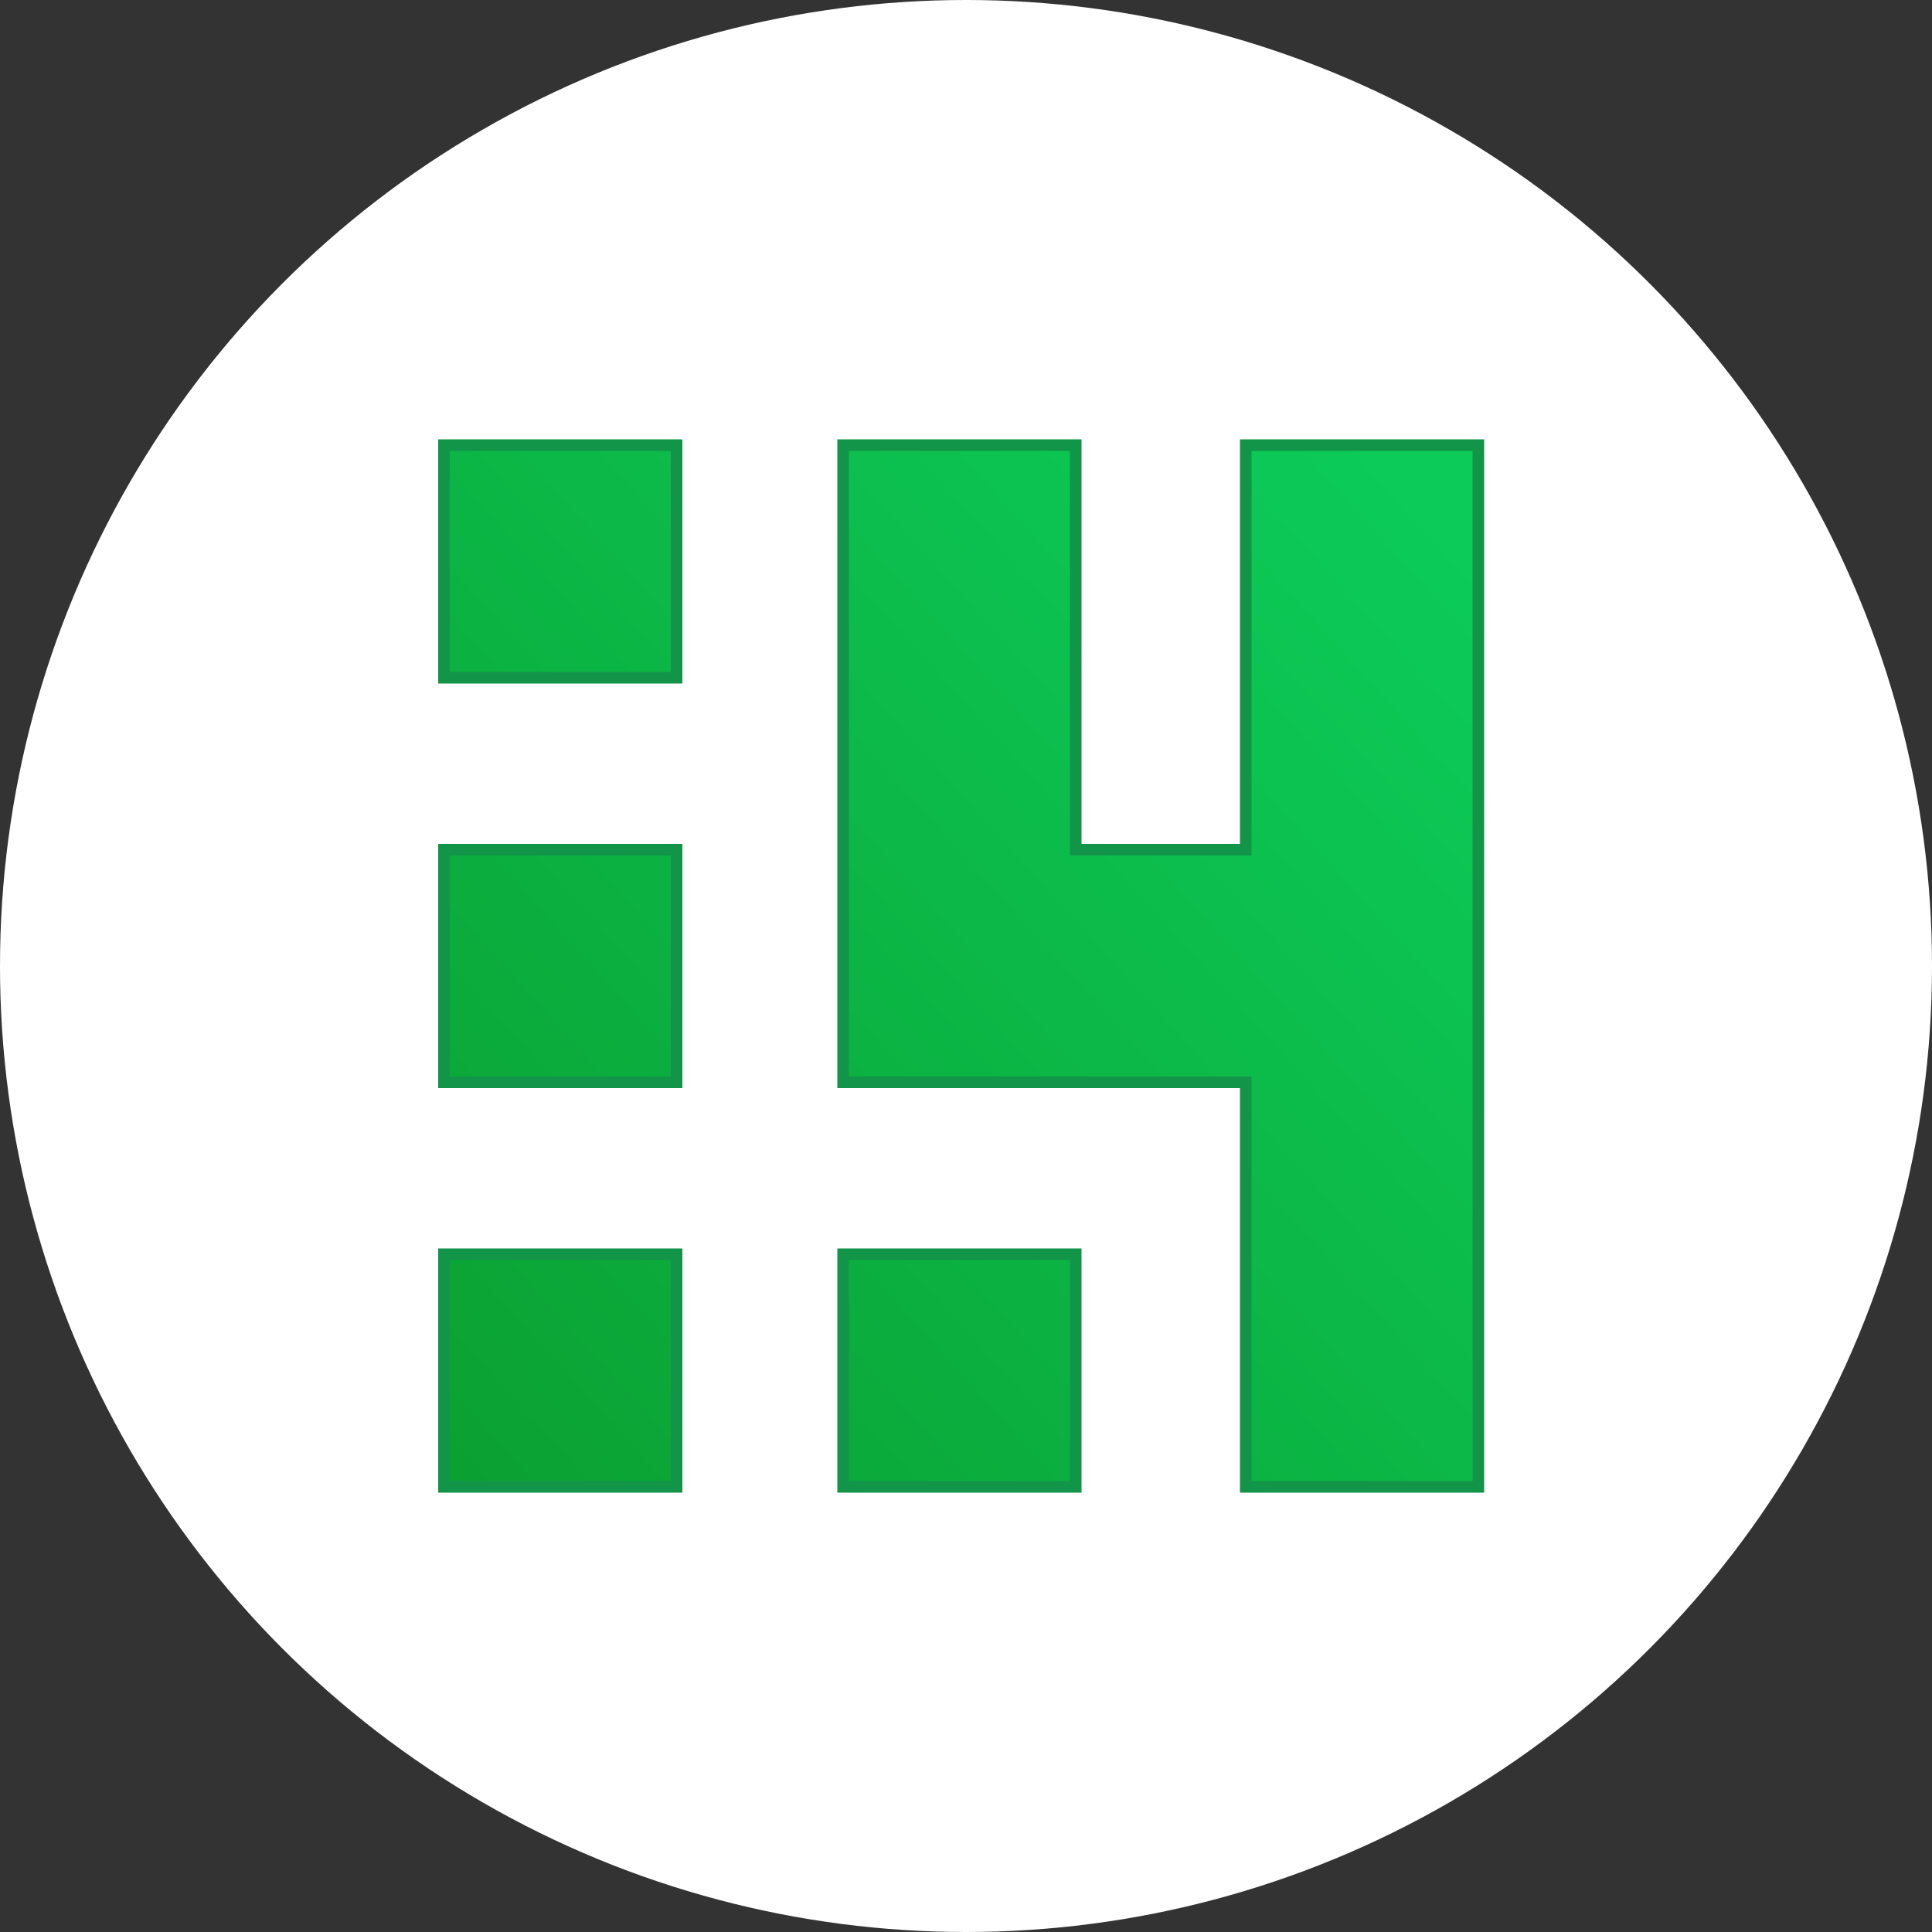 <?xml version="1.0" encoding="utf-8"?>
<!-- Generator: Adobe Illustrator 28.2.0, SVG Export Plug-In . SVG Version: 6.00 Build 0)  -->
<svg version="1.1" id="Layer_1" xmlns="http://www.w3.org/2000/svg" xmlns:xlink="http://www.w3.org/1999/xlink" x="0px" y="0px"
	 viewBox="0 0 500 500" style="enable-background:new 0 0 500 500;" xml:space="preserve">
<rect x="0" y="0" width="500" height="500" fill="#333333" stroke="none"/>
<style type="text/css">
	.st0{fill:#FFFFFF;}
	.st1{fill:url(#SVGID_1_);stroke:#129548;stroke-width:3;stroke-miterlimit:10;}
	.st2{fill:url(#SVGID_00000041283050584071698820000001319708040186180534_);stroke:#129548;stroke-width:3;stroke-miterlimit:10;}
	.st3{fill:url(#SVGID_00000181806299663499864880000011198191301537741188_);stroke:#129548;stroke-width:3;stroke-miterlimit:10;}
	.st4{fill:url(#SVGID_00000099619787571359750200000000870348256942274988_);stroke:#129548;stroke-width:3;stroke-miterlimit:10;}
	.st5{fill:url(#SVGID_00000152959269064028659040000003944368503081290411_);stroke:#129548;stroke-width:3;stroke-miterlimit:10;}
</style>
<circle class="st0" cx="250" cy="250" r="250"/>
<linearGradient id="SVGID_1_" gradientUnits="userSpaceOnUse" x1="7.284" y1="269.906" x2="274.8" y2="27.868">
	<stop  offset="0" style="stop-color:#0BA031"/>
	<stop  offset="1" style="stop-color:#0CCB59"/>
</linearGradient>
<rect x="114.9" y="115.2" class="st1" width="60.2" height="60.2"/>
<linearGradient id="SVGID_00000078743330650605230950000004626235453878586555_" gradientUnits="userSpaceOnUse" x1="59.368" y1="327.473" x2="326.884" y2="85.434">
	<stop  offset="0" style="stop-color:#0BA031"/>
	<stop  offset="1" style="stop-color:#0CCB59"/>
</linearGradient>
<rect x="114.9" y="219.9" style="fill:url(#SVGID_00000078743330650605230950000004626235453878586555_);stroke:#129548;stroke-width:3;stroke-miterlimit:10;" width="60.2" height="60.2"/>
<linearGradient id="SVGID_00000097483344847922191500000001522948250441432993_" gradientUnits="userSpaceOnUse" x1="111.452" y1="385.039" x2="378.968" y2="143.001">
	<stop  offset="0" style="stop-color:#0BA031"/>
	<stop  offset="1" style="stop-color:#0CCB59"/>
</linearGradient>
<rect x="114.9" y="324.6" style="fill:url(#SVGID_00000097483344847922191500000001522948250441432993_);stroke:#129548;stroke-width:3;stroke-miterlimit:10;" width="60.2" height="60.2"/>
<linearGradient id="SVGID_00000042724879814958818620000008223377852098216860_" gradientUnits="userSpaceOnUse" x1="157.945" y1="436.426" x2="425.461" y2="194.388">
	<stop  offset="0" style="stop-color:#0BA031"/>
	<stop  offset="1" style="stop-color:#0CCB59"/>
</linearGradient>
<rect x="218.2" y="324.6" style="fill:url(#SVGID_00000042724879814958818620000008223377852098216860_);stroke:#129548;stroke-width:3;stroke-miterlimit:10;" width="60.2" height="60.2"/>
<linearGradient id="SVGID_00000177459331400677999570000016142642424412615309_" gradientUnits="userSpaceOnUse" x1="129.32" y1="404.787" x2="396.836" y2="162.749">
	<stop  offset="0" style="stop-color:#0BA031"/>
	<stop  offset="1" style="stop-color:#0CCB59"/>
</linearGradient>
<polygon style="fill:url(#SVGID_00000177459331400677999570000016142642424412615309_);stroke:#129548;stroke-width:3;stroke-miterlimit:10;" points="
	322.4,115.2 322.4,219.9 278.4,219.9 278.4,115.2 218.2,115.2 218.2,280.1 242.9,280.1 278.4,280.1 322.4,280.1 322.4,384.8 
	382.6,384.8 382.6,115.2 "/>
</svg>
